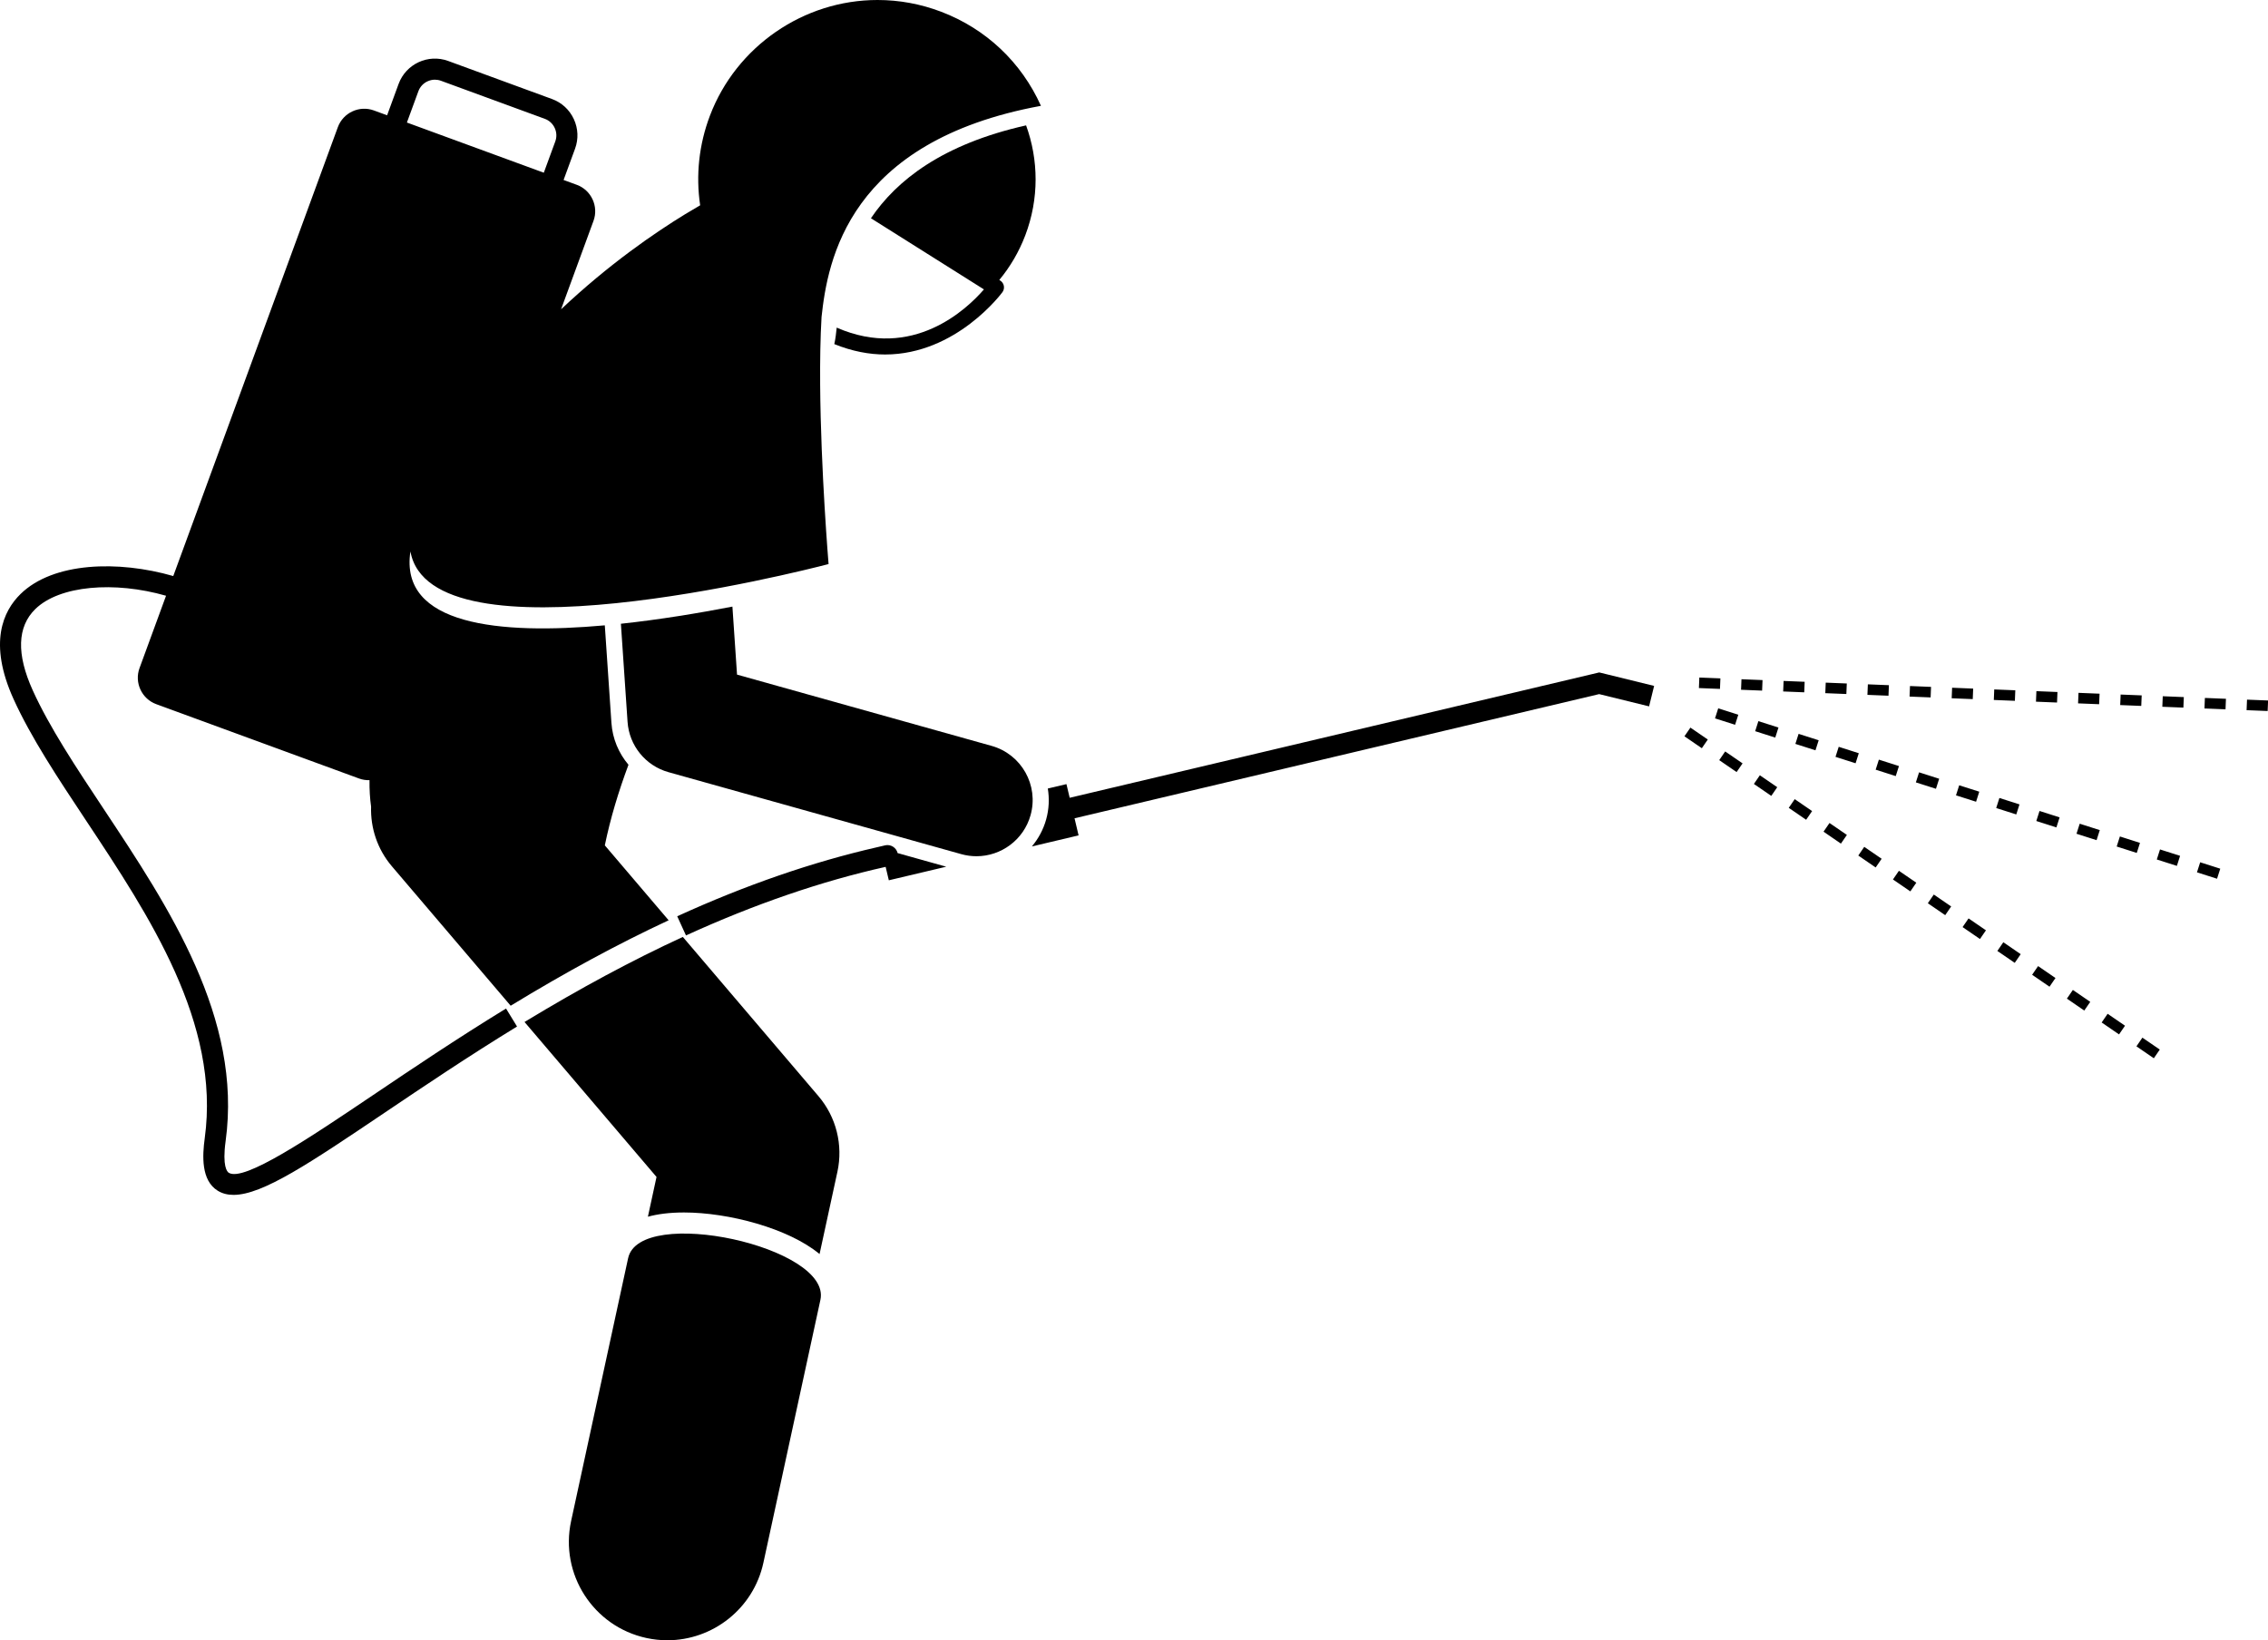 <svg xmlns="http://www.w3.org/2000/svg" xml:space="preserve" viewBox="0 0 322.754 233.452">
  <path d="M148.874 116.639c-.403 1.44-1.11 2.736-2.033 3.833l6.65-1.574-.576-2.433 74.657-17.675 7.106 1.745.715-2.913-7.807-1.918-75.362 17.841-.461-1.946-2.651.627c.233 1.43.177 2.928-.239 4.412zM123.939 31.062 140.022 41.19c-2.397 2.773-10.127 10.174-20.953 5.439-.082.809-.174 1.617-.341 2.345 2.567 1.038 4.987 1.48 7.225 1.48 10.148 0 16.618-8.756 16.706-8.878.185-.258.256-.581.196-.892s-.248-.585-.516-.753l-.132-.083c1.53-1.85 2.792-3.974 3.694-6.342 1.995-5.245 1.894-10.77.119-15.662-11.914 2.677-18.439 7.826-22.08 13.219zM93.428 167.511l-1.227 5.66c1.371-.375 3.058-.603 5.138-.603 6.301 0 14.829 2.226 19.291 5.917l2.542-11.72c.826-3.81-.172-7.787-2.7-10.755l-19.3-22.66c-7.19 3.311-14.579 7.282-22.528 12.106l18.785 22.055zM88.359 88.778l.947 13.96c.23 3.38 2.562 6.249 5.824 7.162l41.667 11.666c.722.202 1.447.298 2.161.298 3.498 0 6.711-2.312 7.7-5.845 1.19-4.255-1.292-8.669-5.547-9.861l-36.226-10.143-.657-9.679c-4.763.921-10.31 1.844-15.87 2.441z"/>
  <path d="m89.387 179.068-8.113 37.414c-1.639 7.556 3.158 15.01 10.715 16.649 1 .217 1.997.321 2.981.321 6.446 0 12.246-4.479 13.668-11.036l8.113-37.414c1.639-7.556-25.725-13.49-27.363-5.934zM125.969 120.313c-.393.086-.792.187-1.187.278-9.147 2.089-18.694 5.381-28.408 9.82l1.247 2.728c9.735-4.449 19.289-7.726 28.413-9.761l.453 1.912 8.173-1.935-6.919-1.937c-.195-.785-.978-1.28-1.772-1.106zM2.918 84.548c-2.452 2.402-4.614 6.943-.996 14.933 2.483 5.483 6.3 11.237 10.342 17.329 8.96 13.505 19.114 28.811 16.872 45.183-.343 2.502-.525 6 1.836 7.471.651.405 1.4.6 2.26.6 4.146 0 10.865-4.527 21.564-11.736 5.527-3.725 11.793-7.945 18.783-12.227l-1.567-2.559c-7.045 4.316-13.339 8.557-18.892 12.298-9.057 6.103-18.423 12.408-20.562 11.078-.231-.144-.946-.894-.449-4.518 2.396-17.493-8.092-33.301-17.345-47.248-3.973-5.988-7.725-11.645-10.109-16.907-2.33-5.146-2.208-9.033.363-11.553 3.441-3.372 11.254-4.012 18.612-1.901l-3.775 10.298c-.757 2.066.313 4.375 2.379 5.132l28.871 10.584c.488.179.988.248 1.479.234-.017 1.345.061 2.599.225 3.77-.094 2.995.868 6.032 2.964 8.493l16.899 19.84c7.925-4.826 15.302-8.815 22.482-12.16l-9.082-10.664c.785-3.826 1.948-7.67 3.365-11.471-1.39-1.642-2.272-3.711-2.425-5.954l-.943-13.89c-14.98 1.354-29.267-0-27.662-10.52 2.882 16.169 55.446 2.85 59.282 1.855.145-.038.224-.059.224-.059s-1.109-13.256-1.198-25.567c-.024-3.368.027-6.665.199-9.601.866-8.02 3.801-25.011 31.221-30.048-2.789-6.214-7.831-10.97-14.198-13.392C131.019.562 127.972 0 124.875 0c-10.518 0-20.098 6.607-23.838 16.44-1.575 4.139-2.033 8.516-1.399 12.78-.622.356-1.337.779-2.127 1.262-4.283 2.618-10.843 7.1-17.665 13.539l4.614-12.585c.757-2.066-.313-4.375-2.379-5.132l-1.878-.689 1.635-4.46c.504-1.375.441-2.868-.178-4.204-.619-1.335-1.717-2.349-3.093-2.853L63.78 8.677c-2.849-1.047-6.013.423-7.057 3.271l-1.635 4.46-1.878-.688c-2.066-.757-4.375.313-5.132 2.379L24.657 81.986c-7.814-2.252-17.079-2.005-21.739 2.562zm56.622-71.567c.229-.623.69-1.122 1.298-1.404.338-.157.697-.235 1.057-.235.288 0 .576.05.853.152l14.788 5.421c.623.229 1.121.69 1.403 1.298.282.608.311 1.287.084 1.91l-1.635 4.459L57.905 17.44l1.635-4.459zM241.768 97.929l.061-1.499 2.997.121-.061 1.499zM301.721 100.35l.061-1.499 2.997.121-.061 1.499zM295.726 100.108l.061-1.499 2.997.121-.061 1.499zM259.754 98.656l.061-1.499 2.997.121-.061 1.499zM319.707 101.076l.061-1.499 2.997.121-.061 1.499zM265.749 98.898l.061-1.499 2.997.121-.061 1.499zM247.764 98.171l.061-1.499 2.997.121-.061 1.499zM283.735 99.624l.061-1.499 2.997.121-.061 1.499zM313.712 100.834l.061-1.499 2.997.121-.061 1.499zM289.734 99.868l.061-1.499 2.997.121-.061 1.499zM277.74 99.382l.061-1.499 2.997.121-.061 1.499zM307.716 100.592l.061-1.499 2.997.121-.061 1.499zM271.745 99.14l.061-1.499 2.997.121-.061 1.499zM253.759 98.414l.061-1.499 2.997.121-.061 1.499zM274.345 128.554l.849-1.237 2.474 1.697-.849 1.237zM304.031 148.921l.849-1.237 2.474 1.697-.849 1.237zM289.187 138.737l.849-1.237 2.474 1.697-.849 1.237zM249.593 111.578l.848-1.236 2.475 1.697-.848 1.236zM239.71 104.794l.849-1.237 2.474 1.697-.849 1.237zM244.658 108.188l.849-1.237 2.474 1.697-.849 1.237zM264.449 121.766l.849-1.237 2.474 1.697-.849 1.237zM284.24 135.343l.849-1.237 2.474 1.697-.849 1.237zM294.136 142.132l.849-1.237 2.474 1.697-.849 1.237zM269.383 125.172l.848-1.236 2.475 1.696-.848 1.236zM299.083 145.526l.849-1.237 2.474 1.697-.849 1.237zM254.554 114.977l.849-1.237 2.474 1.697-.849 1.237zM259.504 118.369l.85-1.236 2.473 1.699-.85 1.236zM279.292 131.949l.849-1.237 2.474 1.697-.849 1.237zM312.646 124.155l.457-1.43 2.857.913-.457 1.43zM272.643 111.353l.457-1.43 2.858.913-.457 1.43zM306.93 122.327l.456-1.43 2.857.912-.456 1.43zM261.207 107.72l.457-1.43 2.857.913-.457 1.43zM284.074 115.004l.457-1.43 2.858.913-.457 1.43zM301.221 120.481l.457-1.43 2.858.913-.457 1.43zM249.776 104.067l.456-1.43 2.857.912-.456 1.43zM295.502 118.665l.457-1.43 2.857.913-.457 1.43zM266.922 109.546l.457-1.43 2.857.913-.457 1.43zM244.06 102.242l.457-1.43 2.857.913-.457 1.43zM278.353 113.197l.456-1.43 2.857.912-.456 1.43zM289.784 116.851l.457-1.43 2.857.913-.457 1.43zM255.497 105.876l.457-1.43 2.858.913-.457 1.43z"/>
</svg>
